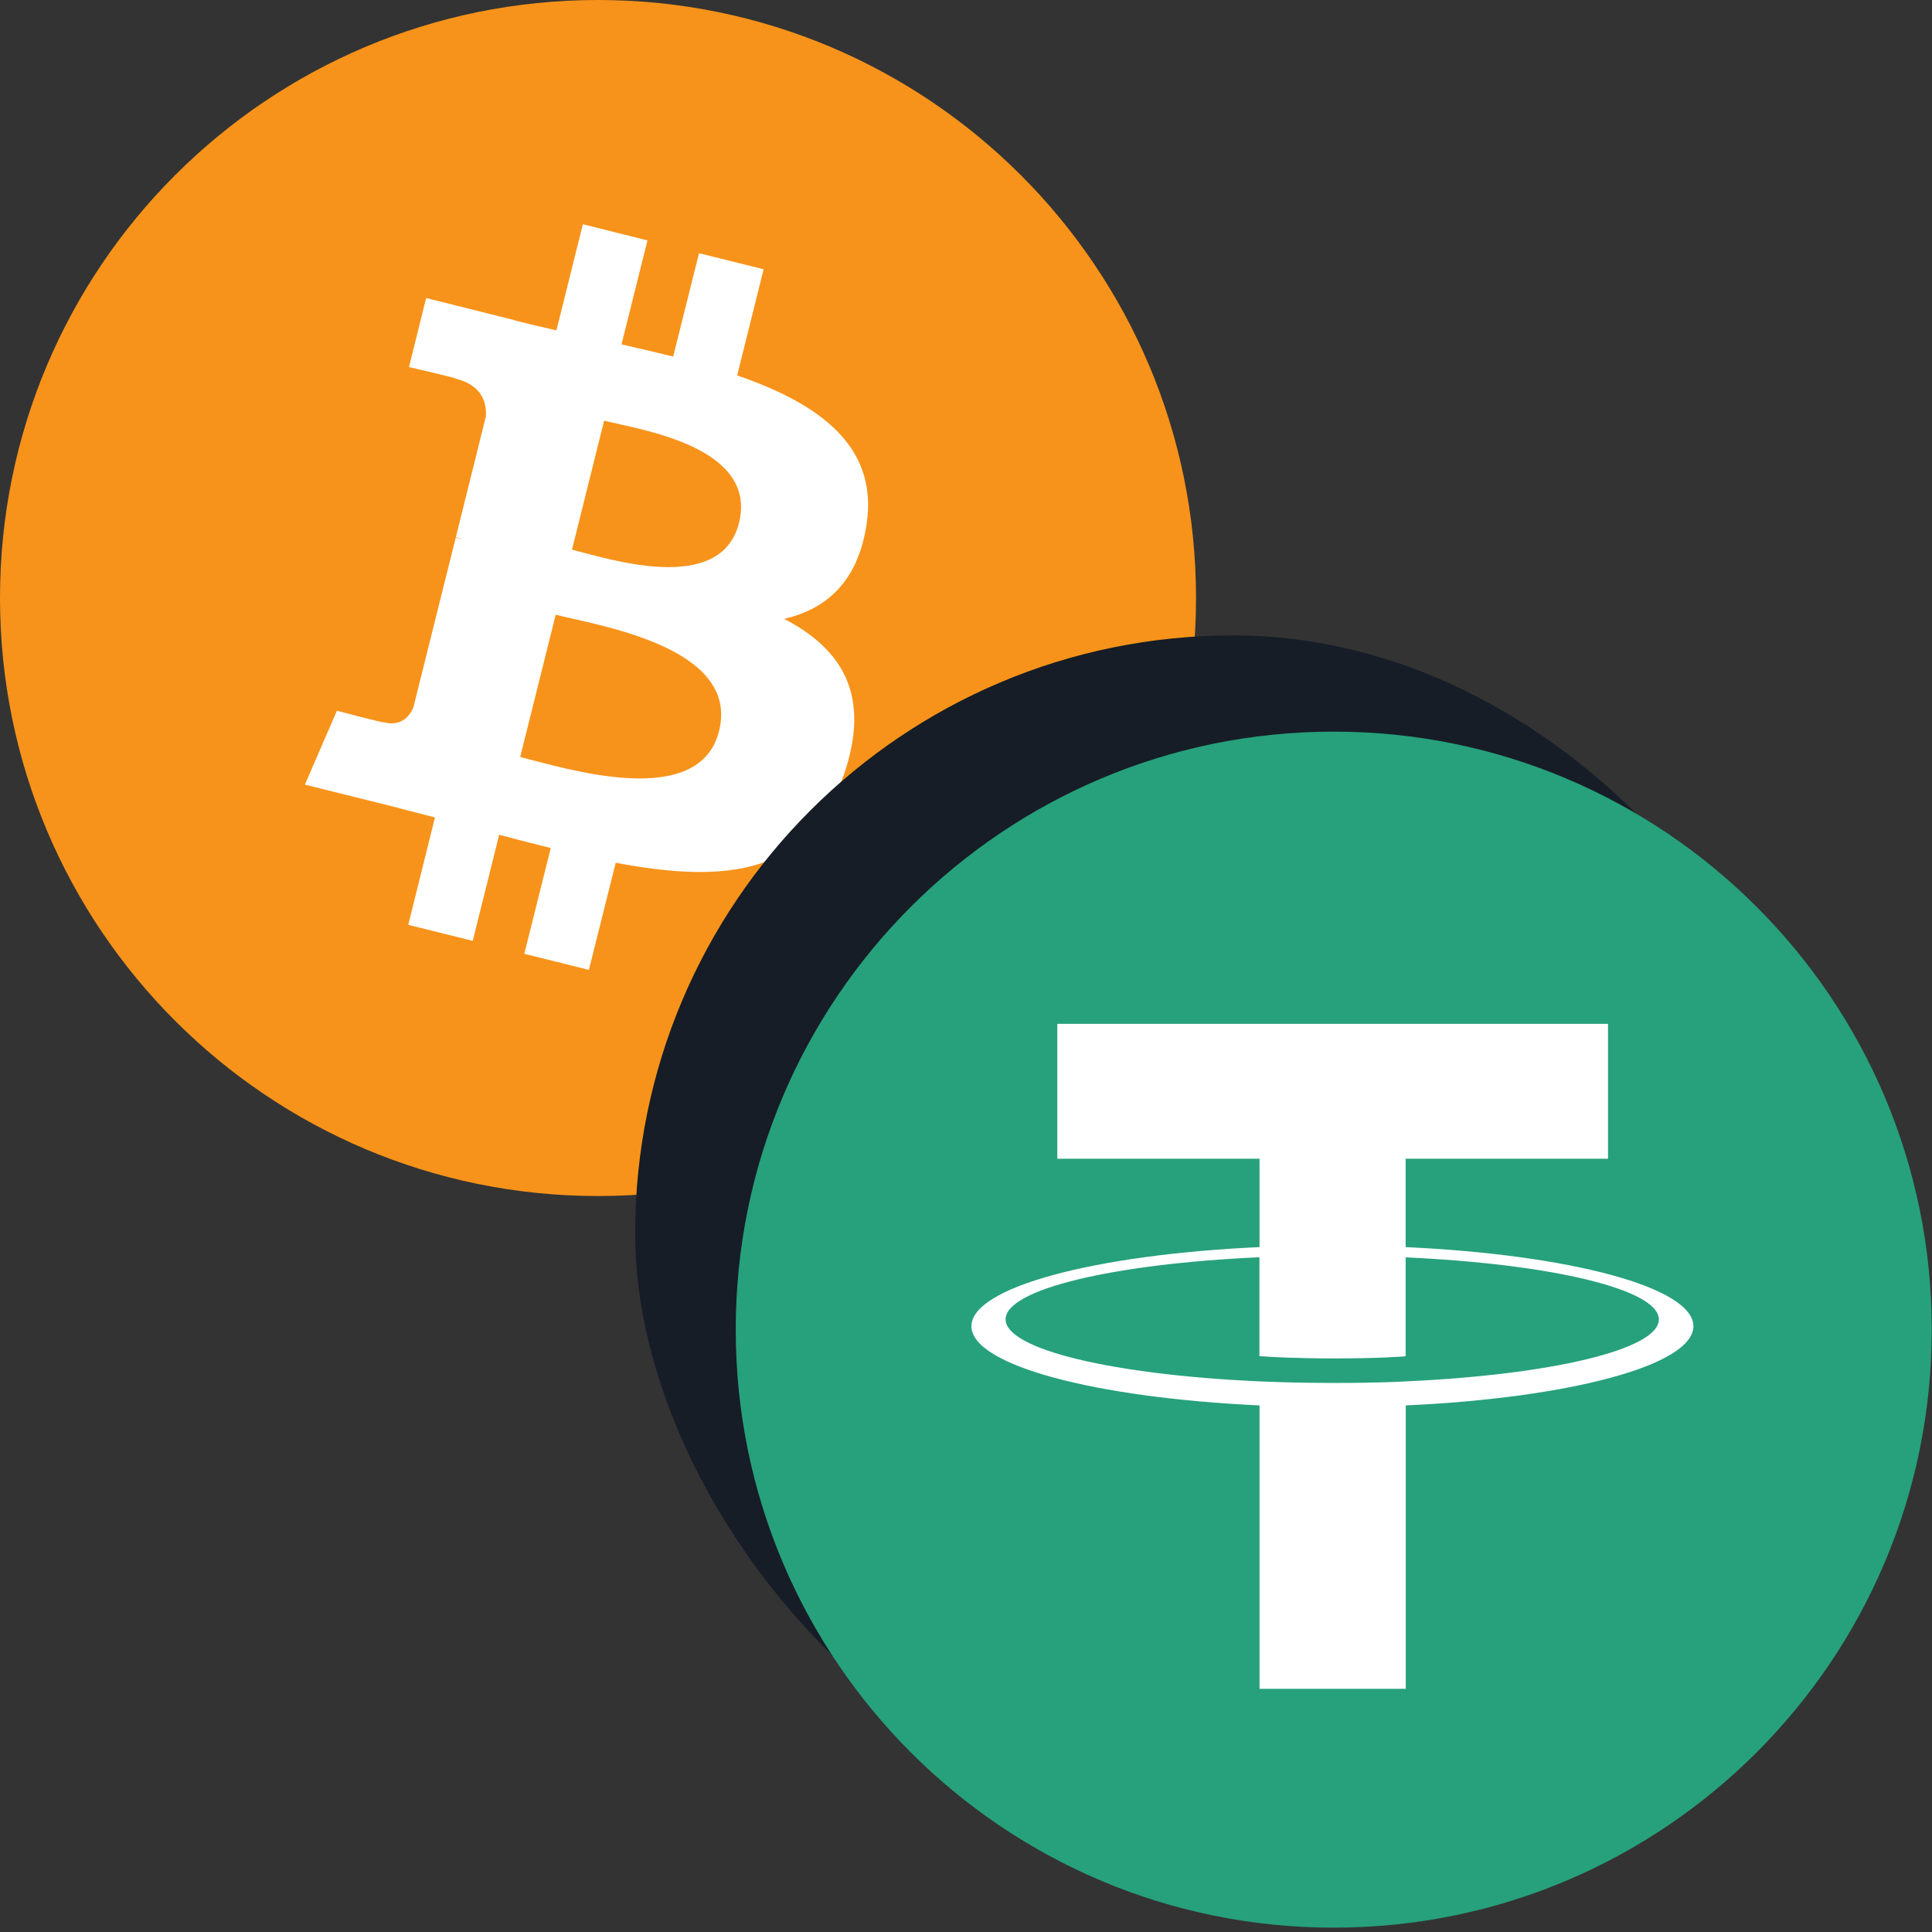 <svg width="16" height="16" viewBox="0 0 16 16" fill="none" xmlns="http://www.w3.org/2000/svg">
<rect x="0" y="0" width="16" height="16" fill="#333333" stroke="none"/>
<g clip-path="url(#clip0_117_1953)">
<path d="M4.952 9.905C7.687 9.905 9.905 7.687 9.905 4.952C9.905 2.217 7.687 0 4.952 0C2.217 0 0 2.217 0 4.952C0 7.687 2.217 9.905 4.952 9.905Z" fill="#F7931A"/>
<path d="M7.177 4.339C7.274 3.691 6.78 3.342 6.105 3.109L6.324 2.23L5.789 2.097L5.575 2.953C5.435 2.918 5.291 2.885 5.147 2.852L5.362 1.991L4.827 1.857L4.608 2.736C4.492 2.709 4.377 2.683 4.266 2.655L4.267 2.653L3.529 2.468L3.387 3.04C3.387 3.04 3.784 3.131 3.775 3.136C3.992 3.191 4.031 3.334 4.024 3.448L3.775 4.449C3.79 4.453 3.809 4.458 3.831 4.467L3.774 4.453L3.424 5.856C3.398 5.921 3.331 6.02 3.179 5.982C3.184 5.99 2.79 5.886 2.79 5.886L2.525 6.498L3.221 6.671C3.35 6.704 3.477 6.738 3.602 6.77L3.381 7.659L3.915 7.792L4.134 6.913C4.28 6.952 4.422 6.989 4.561 7.023L4.342 7.899L4.877 8.032L5.099 7.145C6.011 7.317 6.697 7.248 6.986 6.423C7.218 5.758 6.974 5.375 6.494 5.125C6.844 5.045 7.107 4.815 7.177 4.339ZM5.955 6.054C5.79 6.718 4.671 6.359 4.308 6.269L4.602 5.091C4.965 5.182 6.128 5.361 5.955 6.054ZM6.12 4.33C5.97 4.934 5.038 4.627 4.737 4.552L5.003 3.484C5.305 3.559 6.277 3.699 6.12 4.33Z" fill="white"/>
</g>
<rect x="5.26" y="5.262" width="9.905" height="9.905" rx="4.952" fill="#161D26"/>
<path d="M11.045 15.964C13.78 15.964 15.998 13.746 15.998 11.011C15.998 8.276 13.78 6.059 11.045 6.059C8.31 6.059 6.093 8.276 6.093 11.011C6.093 13.746 8.31 15.964 11.045 15.964Z" fill="#26A17B"/>
<path fill-rule="evenodd" clip-rule="evenodd" d="M11.641 11.44C11.607 11.442 11.431 11.453 11.04 11.453C10.727 11.453 10.507 11.443 10.43 11.44C9.226 11.386 8.328 11.177 8.328 10.926C8.328 10.676 9.226 10.466 10.43 10.412V11.231C10.508 11.237 10.734 11.25 11.045 11.25C11.419 11.25 11.606 11.235 11.641 11.232V10.413C12.842 10.467 13.738 10.677 13.738 10.927C13.738 11.177 12.84 11.386 11.641 11.44ZM11.641 10.328V9.596H13.317V8.479H8.756V9.596H10.431V10.328C9.069 10.39 8.045 10.66 8.045 10.983C8.045 11.307 9.069 11.576 10.431 11.639V13.986H11.642V11.639C13.002 11.577 14.024 11.306 14.024 10.983C14.024 10.661 13.002 10.391 11.642 10.328" fill="white"/>
<defs>
<clipPath id="clip0_117_1953">
<rect width="9.905" height="9.905" fill="white"/>
</clipPath>
</defs>
</svg>
